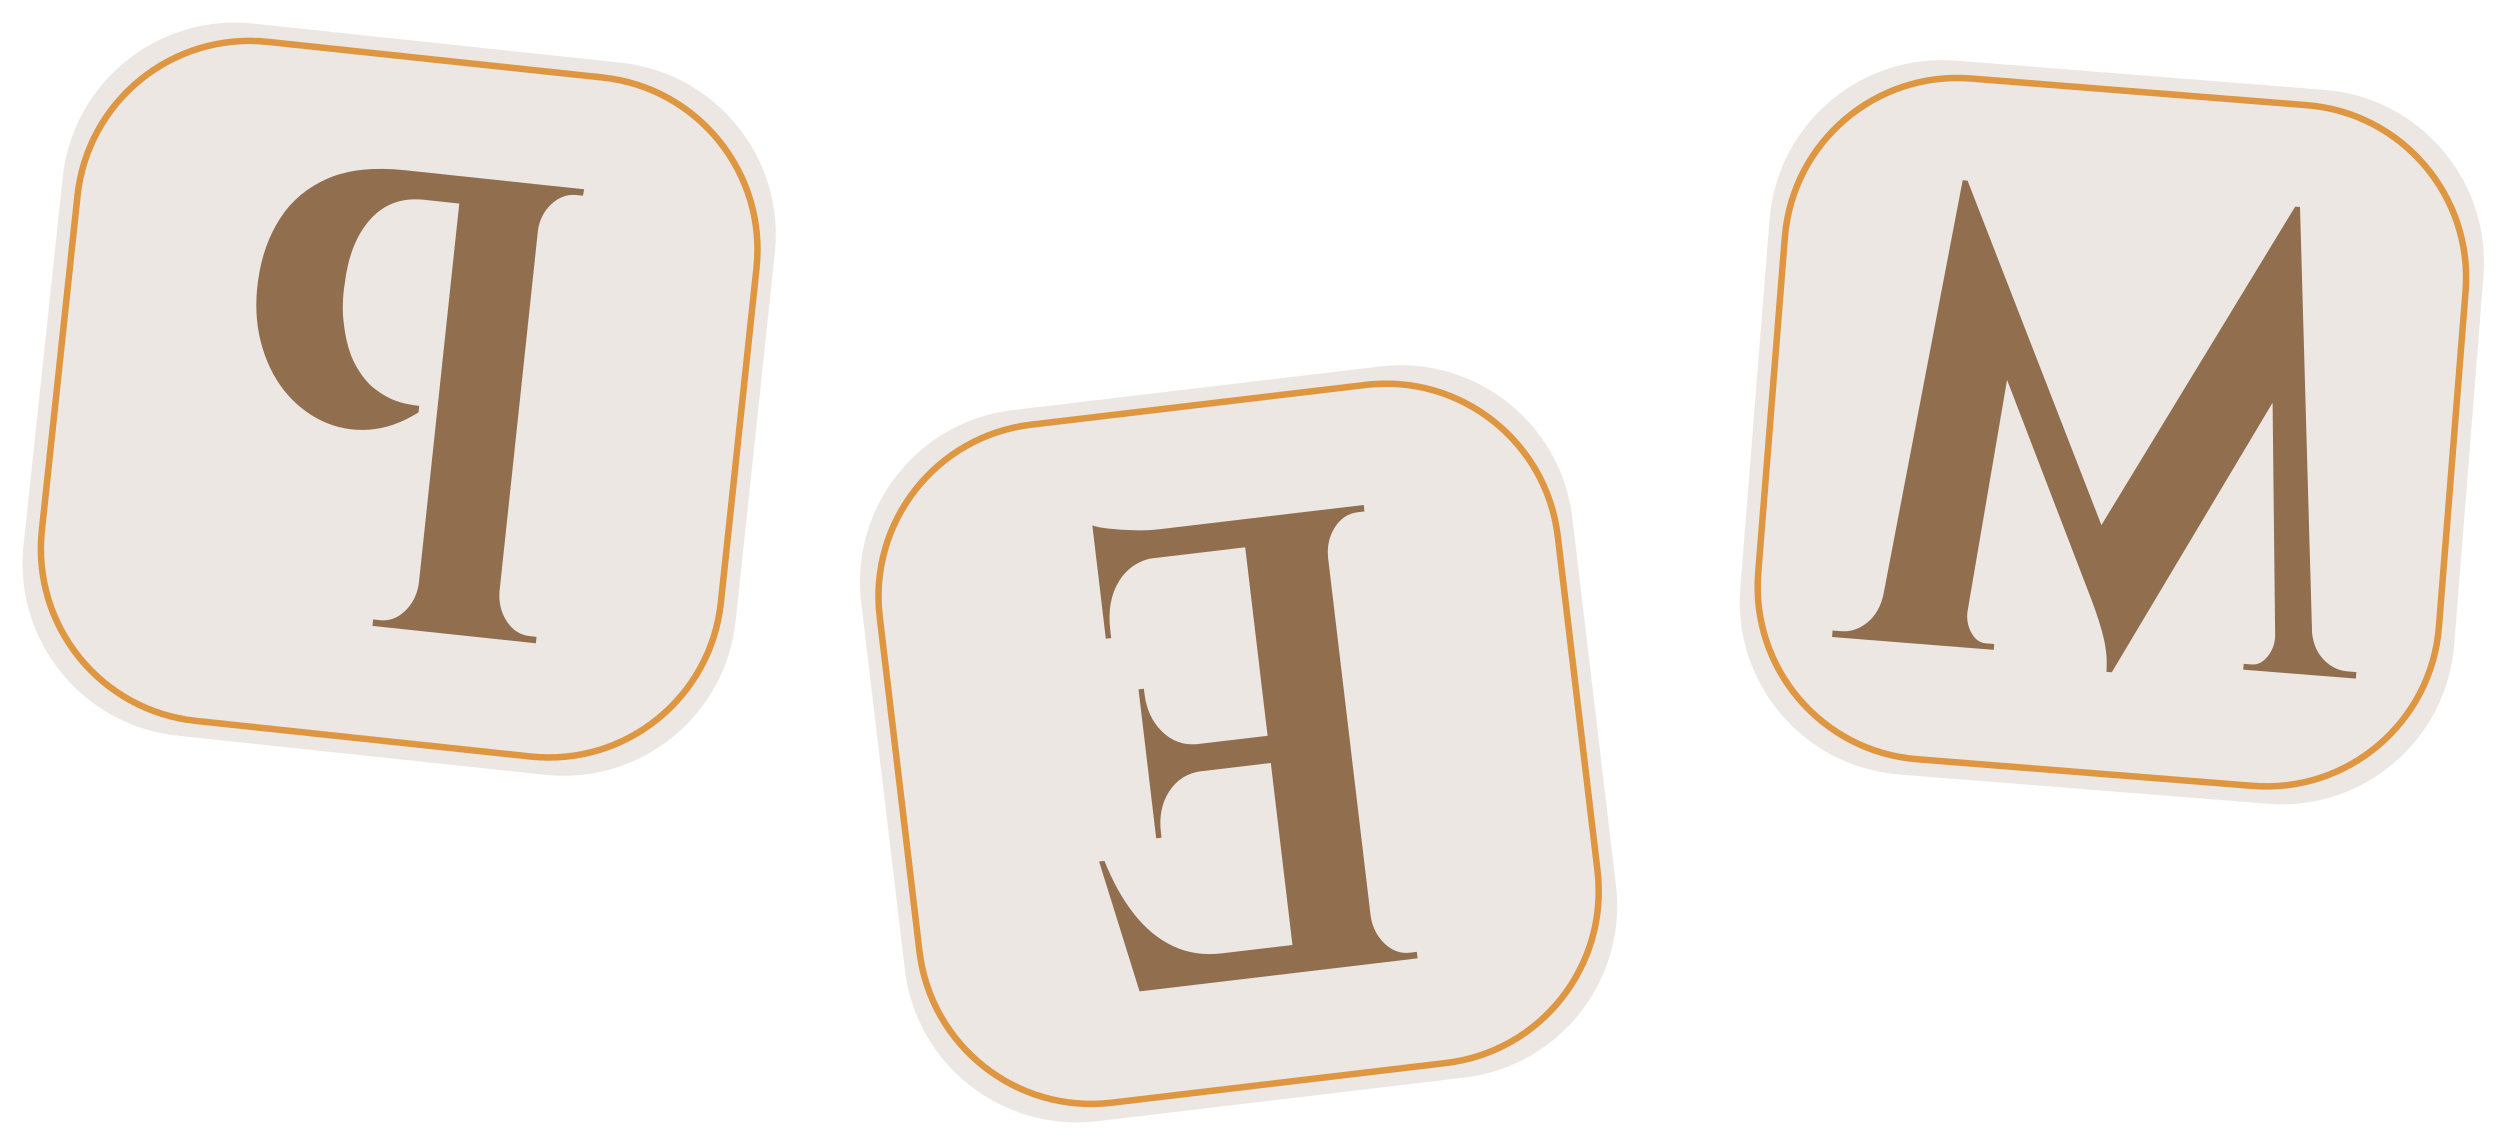 <svg width="192" height="88" viewBox="0 0 192 88" fill="none" xmlns="http://www.w3.org/2000/svg">
<g clip-path="url(#clip0_389_89)">
<path d="M105.985 28.141L77.776 31.493C70.484 32.359 65.275 38.973 66.141 46.265L69.493 74.474C70.359 81.766 76.973 86.975 84.266 86.108L112.474 82.757C119.766 81.89 124.975 75.276 124.109 67.984L120.757 39.775C119.89 32.483 113.277 27.274 105.985 28.141Z" fill="#ECE7E3"/>
<path d="M104.866 29.562L79.198 32.612C71.906 33.478 66.697 40.092 67.563 47.384L70.613 73.053C71.48 80.345 78.093 85.554 85.385 84.687L111.054 81.637C118.346 80.771 123.555 74.157 122.688 66.865L119.638 41.197C118.772 33.904 112.158 28.695 104.866 29.562Z" stroke="#DE9641" stroke-width="0.5" stroke-miterlimit="10"/>
<path d="M101.436 39.172L104.734 38.781L104.793 39.278L104.256 39.342C103.542 39.427 102.967 39.806 102.531 40.479C102.096 41.154 101.915 41.923 101.99 42.789L101.866 42.804L101.435 39.173L101.436 39.172ZM105.266 70.346C105.396 71.205 105.752 71.911 106.333 72.465C106.914 73.018 107.562 73.251 108.277 73.166L108.813 73.103L108.872 73.6L105.575 73.992L105.143 70.361L105.267 70.346L105.266 70.346ZM101.56 39.158L105.697 73.977L99.513 74.712L95.376 39.892L101.56 39.158ZM95.5 39.878L95.754 42.017L84.252 43.383L83.998 41.245L95.5 39.878ZM97.474 56.492L97.722 58.581L88.241 59.708L87.993 57.618L97.474 56.492ZM99.383 72.558L99.637 74.697L87.641 76.123L88.377 73.866L99.384 72.558L99.383 72.558ZM84.822 66.117C85.459 67.723 86.219 69.087 87.105 70.208C87.992 71.331 88.995 72.153 90.116 72.675C91.238 73.198 92.486 73.378 93.859 73.215L95.597 75.177L87.517 76.138L84.409 66.166L84.822 66.117ZM87.849 52.894L87.891 53.242C88.037 54.469 88.488 55.449 89.244 56.184C90.001 56.918 90.89 57.242 91.91 57.154L91.922 57.254L88.006 57.719L87.438 52.944L87.851 52.895L87.849 52.894ZM92.145 59.143L92.157 59.242C91.144 59.397 90.355 59.91 89.79 60.785C89.224 61.659 89.015 62.71 89.16 63.937L89.208 64.334L88.795 64.383L88.228 59.608L92.144 59.143L92.145 59.143ZM85.175 40.6C85.769 40.664 86.407 40.706 87.093 40.725C87.778 40.745 88.423 40.719 89.027 40.647L84.062 41.792L83.891 40.349C84.154 40.453 84.582 40.536 85.174 40.6L85.175 40.6ZM88.852 42.685L88.864 42.785C87.576 42.972 86.61 43.574 85.965 44.592C85.32 45.611 85.088 46.883 85.269 48.408L85.34 49.005L84.927 49.054L84.236 43.234L88.853 42.685L88.852 42.685Z" fill="#916E4E"/>
</g>
<g clip-path="url(#clip1_389_89)">
<path d="M178.528 6.903L150.21 4.655C142.889 4.073 136.484 9.537 135.903 16.857L133.654 45.175C133.073 52.495 138.536 58.901 145.857 59.482L174.175 61.73C181.495 62.312 187.901 56.849 188.482 49.528L190.73 21.21C191.311 13.89 185.848 7.484 178.528 6.903Z" fill="#ECE7E3"/>
<path d="M177.151 8.077L151.384 6.031C144.063 5.45 137.658 10.913 137.077 18.233L135.031 44.001C134.449 51.322 139.913 57.727 147.233 58.308L173.001 60.354C180.321 60.935 186.726 55.472 187.308 48.152L189.354 22.384C189.935 15.064 184.472 8.658 177.151 8.077Z" stroke="#DE9641" stroke-width="0.5" stroke-miterlimit="10"/>
<path d="M177.535 48.179C177.566 49.186 177.849 49.987 178.385 50.582C178.922 51.178 179.561 51.505 180.306 51.564L180.969 51.617L180.929 52.116L176.335 51.752L176.625 48.106L177.536 48.179L177.535 48.179ZM177.659 51.857L174.762 51.627L174.423 20.746L176.267 15.868L176.64 15.897L177.658 51.857L177.659 51.857ZM175.03 48.784L174.804 51.63L172.28 51.43L172.315 50.98L172.936 51.029C173.379 51.065 173.775 50.871 174.127 50.446C174.481 50.022 174.678 49.544 174.721 49.01L174.733 48.861C174.735 48.828 174.738 48.795 174.74 48.761L175.03 48.784ZM176.406 27.788L162.185 51.633L160.607 41.609L176.269 15.868L176.404 27.788L176.406 27.788ZM164.144 47.417L162.185 51.633L161.771 51.6C161.837 50.767 161.773 49.925 161.576 49.072C161.38 48.22 161.053 47.189 160.594 45.979L150.344 19.287L151.107 13.87L164.144 47.417ZM151.101 46.984L151.089 47.134C151.047 47.668 151.16 48.17 151.428 48.644C151.696 49.118 152.065 49.372 152.532 49.41L153.154 49.459L153.118 49.908L150.593 49.708L150.819 46.861L151.109 46.884L151.101 46.984ZM151.107 13.87L154.529 26.905L150.636 49.711L143.973 49.182L150.735 13.841L151.107 13.87ZM145.255 49.284L140.702 48.922L140.742 48.423L141.405 48.476C142.122 48.533 142.792 48.309 143.415 47.806C144.038 47.302 144.458 46.556 144.675 45.57L145.544 45.639L145.255 49.284Z" fill="#916E4E"/>
</g>
<g clip-path="url(#clip2_389_89)">
<path d="M47.692 4.816L19.444 1.808C12.142 1.031 5.592 6.32 4.815 13.622L1.808 41.87C1.03 49.172 6.32 55.722 13.622 56.499L41.869 59.507C49.171 60.284 55.721 54.995 56.499 47.693L59.506 19.445C60.283 12.143 54.994 5.593 47.692 4.816Z" fill="#ECE7E3"/>
<path d="M46.285 5.952L20.581 3.216C13.279 2.438 6.729 7.728 5.952 15.03L3.215 40.733C2.438 48.035 7.727 54.585 15.029 55.363L40.733 58.099C48.035 58.877 54.585 53.587 55.362 46.285L58.099 20.582C58.876 13.28 53.587 6.73 46.285 5.952Z" stroke="#DE9641" stroke-width="0.5" stroke-miterlimit="10"/>
<path d="M41.563 14.187L44.865 14.538L44.77 15.032L44.523 15.005C44.385 14.991 44.303 14.982 44.275 14.979C43.559 14.903 42.908 15.144 42.319 15.702C41.731 16.261 41.39 16.972 41.298 17.836L41.174 17.823L41.562 14.186L41.563 14.187ZM38.362 45.431C38.298 46.298 38.487 47.065 38.931 47.734C39.375 48.403 39.954 48.774 40.67 48.85L40.938 48.879C41.09 48.895 41.18 48.905 41.207 48.908L41.154 49.406L37.852 49.054L38.239 45.418L38.363 45.431L38.362 45.431ZM41.687 14.2L37.974 49.067L31.782 48.408L35.494 13.54L41.687 14.2ZM36.03 13.598C35.819 14.28 35.607 14.963 35.394 15.646L32.545 15.342C30.868 15.164 29.498 15.665 28.44 16.845C27.382 18.026 26.727 19.678 26.473 21.8C26.396 22.262 26.349 22.77 26.332 23.321C26.315 23.872 26.339 24.372 26.402 24.814C26.544 26.105 26.834 27.161 27.276 27.98C27.718 28.799 28.214 29.424 28.767 29.851C29.32 30.28 29.857 30.589 30.38 30.778C30.903 30.968 31.508 31.1 32.196 31.173L32.142 31.671C30.86 32.476 29.582 32.919 28.306 33.002C27.031 33.084 25.831 32.856 24.706 32.316C23.58 31.776 22.613 30.993 21.804 29.966C20.994 28.94 20.404 27.701 20.029 26.251C19.655 24.801 19.585 23.232 19.82 21.544C20.07 19.724 20.635 18.129 21.518 16.763C22.401 15.396 23.624 14.377 25.183 13.703C26.744 13.03 28.708 12.819 31.074 13.071L36.029 13.599L36.03 13.598ZM31.906 48.421L28.604 48.07L28.657 47.572L28.925 47.6C29.077 47.616 29.167 47.626 29.194 47.629C29.91 47.705 30.555 47.464 31.129 46.903C31.703 46.344 32.05 45.634 32.17 44.772L32.294 44.785L31.907 48.421L31.906 48.421Z" fill="#916E4E"/>
</g>
<defs>
<clipPath id="clip0_389_89">
<rect width="55" height="55" fill="white" transform="translate(64.572 33.062) rotate(-6.776)"/>
</clipPath>
<clipPath id="clip1_389_89">
<rect width="55" height="55" fill="white" transform="translate(136.955 3.602) rotate(4.54)"/>
</clipPath>
<clipPath id="clip2_389_89">
<rect width="55" height="55" fill="white" transform="translate(6.223 0.401) rotate(6.077)"/>
</clipPath>
</defs>
</svg>
